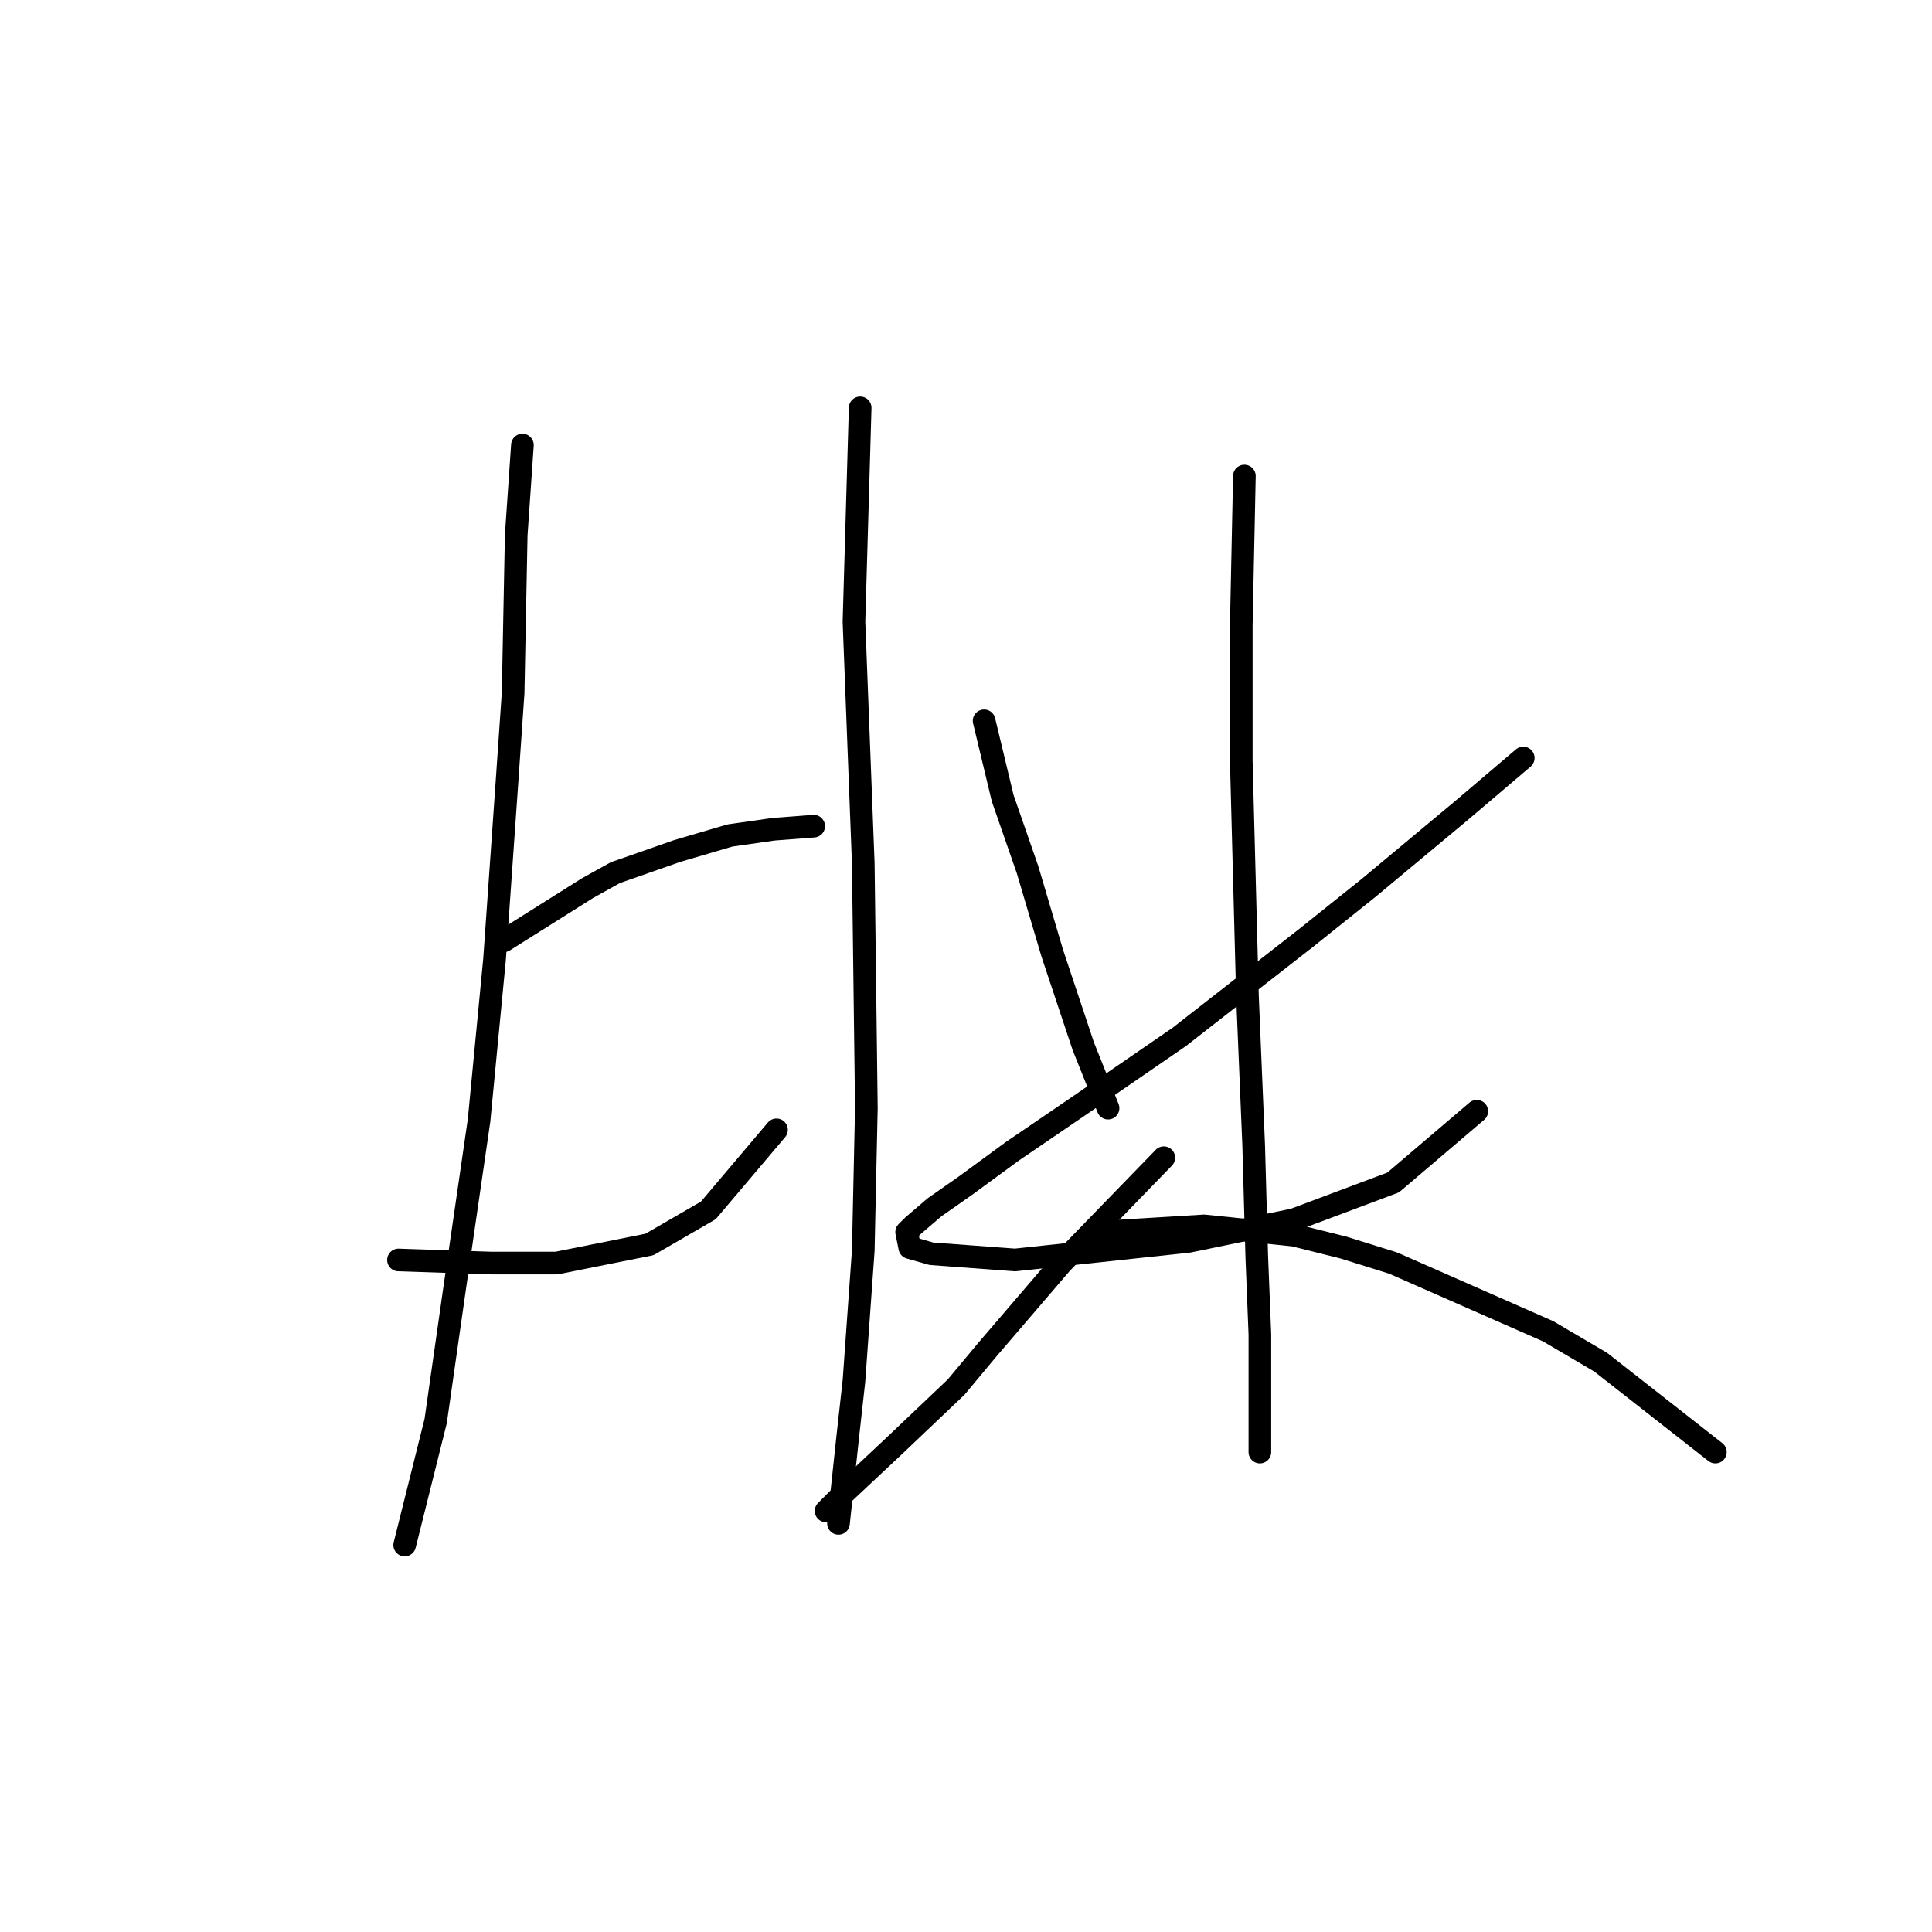 <?xml version="1.0" standalone="no"?>
    <svg width="256" height="256" xmlns="http://www.w3.org/2000/svg" version="1.1">
    <polyline stroke="black" stroke-width="3" stroke-linecap="round" fill="transparent" stroke-linejoin="round" points="69.224 58.972 68.403 70.879 67.993 91.818 67.171 103.724 65.529 127.127 63.476 148.477 60.192 171.058 57.728 188.302 54.854 199.798 53.623 204.725 53.623 204.725 " />
        <polyline stroke="black" stroke-width="3" stroke-linecap="round" fill="transparent" stroke-linejoin="round" points="66.761 124.663 77.846 117.684 81.541 115.631 89.753 112.757 96.733 110.704 102.481 109.883 107.818 109.472 107.818 109.472 " />
        <polyline stroke="black" stroke-width="3" stroke-linecap="round" fill="transparent" stroke-linejoin="round" points="52.801 166.952 65.119 167.363 73.741 167.363 86.058 164.899 93.859 160.383 102.891 149.708 102.891 149.708 " />
        <polyline stroke="black" stroke-width="3" stroke-linecap="round" fill="transparent" stroke-linejoin="round" points="113.977 54.045 113.155 82.375 113.977 103.724 114.387 114.399 114.798 146.834 114.387 165.721 113.155 182.965 112.334 190.355 111.103 201.851 111.103 201.851 " />
        <polyline stroke="black" stroke-width="3" stroke-linecap="round" fill="transparent" stroke-linejoin="round" points="130.399 95.513 132.863 105.777 136.147 115.22 139.432 126.306 143.538 138.623 146.822 146.834 146.822 146.834 " />
        <polyline stroke="black" stroke-width="3" stroke-linecap="round" fill="transparent" stroke-linejoin="round" points="201.839 100.44 193.627 107.42 181.31 117.684 173.099 124.253 156.265 137.391 143.127 146.424 134.095 152.582 127.936 157.099 123.83 159.973 120.956 162.436 120.135 163.257 120.546 165.31 123.42 166.131 134.505 166.952 157.497 164.489 171.456 161.615 184.595 156.688 195.68 147.245 195.68 147.245 " />
        <polyline stroke="black" stroke-width="3" stroke-linecap="round" fill="transparent" stroke-linejoin="round" points="164.887 63.078 164.477 82.785 164.477 91.407 164.477 100.85 165.298 132.054 166.119 151.761 166.53 166.542 166.94 176.806 166.94 185.017 166.94 190.765 166.94 192.408 166.94 192.408 " />
        <polyline stroke="black" stroke-width="3" stroke-linecap="round" fill="transparent" stroke-linejoin="round" points="154.213 153.403 140.664 167.363 130.81 178.859 126.704 183.786 118.493 191.587 111.924 197.745 109.46 200.209 109.46 200.209 " />
        <polyline stroke="black" stroke-width="3" stroke-linecap="round" fill="transparent" stroke-linejoin="round" points="146.001 163.257 159.55 162.436 171.456 163.668 178.026 165.31 184.595 167.363 205.123 176.395 212.103 180.501 227.294 192.408 227.294 192.408 " />
        </svg>